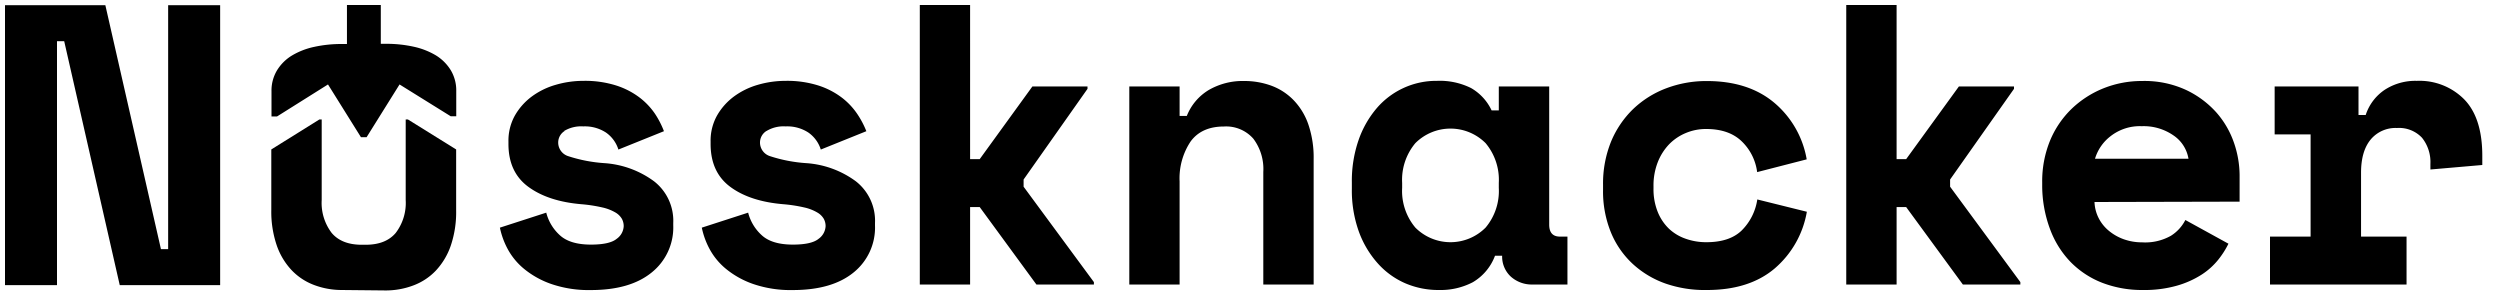 <svg data-name="Layer 1" xmlns="http://www.w3.org/2000/svg" viewBox="0 0 500 60"><path d="M68.35 58a15.64 15.64 0 0 1-5.53-1 12 12 0 0 1-4.48-2.95 13.79 13.79 0 0 1-3-5 20.89 20.89 0 0 1-1.08-7.07V29.89l9.62-6h.46V40a9.9 9.9 0 0 0 2 6.59q2 2.36 6 2.36h.8q4 0 6-2.36a9.9 9.9 0 0 0 2-6.59V23.89h.44l9.65 6v12.18a20.89 20.89 0 0 1-1.08 7.07 13.92 13.92 0 0 1-3 5 12 12 0 0 1-4.49 2.95 15.62 15.62 0 0 1-5.52 1Z" fill="currentColor"/><path d="M91.25 23.25v-5a7.86 7.86 0 0 0-1.08-4.18 9 9 0 0 0-3-3 14.81 14.81 0 0 0-4.49-1.74 25.42 25.42 0 0 0-5.52-.57h-1V1h-6.77v7.8h-1a25.45 25.45 0 0 0-5.53.57 14.64 14.64 0 0 0-4.48 1.74 8.89 8.89 0 0 0-3 3 7.86 7.86 0 0 0-1.08 4.18v5h1.11l10.19-6.4 6.59 10.55h1.13l6.59-10.55 10.23 6.36ZM183.96 1v55.9h10.06V41.41h1.92l11.34 15.49h11.5v-.48l-14.06-19.08V35.9l12.78-18.13v-.48h-11.02l-10.54 14.54h-1.92V1h-10.06zm-71.14 25.2a6.59 6.59 0 0 1 3.84-.92 7.7 7.7 0 0 1 4.55 1.24 6.53 6.53 0 0 1 2.47 3.39l9.11-3.67a17.85 17.85 0 0 0-1.79-3.48 13.87 13.87 0 0 0-3.11-3.27 15.61 15.61 0 0 0-4.68-2.4 20.63 20.63 0 0 0-6.5-.92 19.72 19.72 0 0 0-5.59.8 15 15 0 0 0-4.8 2.36 12.4 12.4 0 0 0-3.35 3.79 10.29 10.29 0 0 0-1.28 5.19v.48q0 5.67 4 8.59t10.67 3.47a29.36 29.36 0 0 1 4.11.64 9.11 9.11 0 0 1 2.6 1 3.57 3.57 0 0 1 1.31 1.28 3.08 3.08 0 0 1 .36 1.47 3.26 3.26 0 0 1-1.4 2.52c-.93.77-2.64 1.16-5.15 1.16q-4.23 0-6.27-1.92a9.1 9.1 0 0 1-2.67-4.47l-9.27 3a15.69 15.69 0 0 0 1.56 4.28 13.3 13.3 0 0 0 3.32 4 17.73 17.73 0 0 0 5.43 3 23 23 0 0 0 7.9 1.2q7.83 0 12.14-3.51a11.53 11.53 0 0 0 4.32-9.43v-.47a10 10 0 0 0-3.84-8.34 18.87 18.87 0 0 0-9.9-3.63 29.62 29.62 0 0 1-7.27-1.4 2.86 2.86 0 0 1-2-2.76 2.72 2.72 0 0 1 1.28-2.27m40.38 0a6.58 6.58 0 0 1 3.83-.92 7.71 7.71 0 0 1 4.56 1.24 6.53 6.53 0 0 1 2.47 3.39l9.11-3.67a17.85 17.85 0 0 0-1.84-3.48 13.87 13.87 0 0 0-3.11-3.27 15.61 15.61 0 0 0-4.68-2.4 20.65 20.65 0 0 0-6.51-.92 19.83 19.83 0 0 0-5.59.8 15.1 15.1 0 0 0-4.79 2.36 12.4 12.4 0 0 0-3.35 3.79 10.29 10.29 0 0 0-1.28 5.19v.48q0 5.67 3.95 8.59t10.67 3.47a29.36 29.36 0 0 1 4.11.64 8.91 8.91 0 0 1 2.59 1 3.53 3.53 0 0 1 1.32 1.28 3.08 3.08 0 0 1 .36 1.47 3.29 3.29 0 0 1-1.4 2.52q-1.4 1.16-5.15 1.16-4.23 0-6.27-1.92a9.1 9.1 0 0 1-2.67-4.47l-9.27 3a15.69 15.69 0 0 0 1.56 4.28 13.3 13.3 0 0 0 3.32 4 17.73 17.73 0 0 0 5.43 3 23 23 0 0 0 7.9 1.2q7.83 0 12.14-3.51a11.52 11.52 0 0 0 4.29-9.42v-.48a10 10 0 0 0-3.83-8.34 18.87 18.87 0 0 0-9.9-3.63 29.62 29.62 0 0 1-7.27-1.4 2.86 2.86 0 0 1-2-2.76 2.72 2.72 0 0 1 1.28-2.27m82.64 10.1a13.27 13.27 0 0 1 2.2-8c1.46-2 3.69-3 6.67-3a7.24 7.24 0 0 1 5.87 2.43 10.08 10.08 0 0 1 2 6.67v22.5h10.07V31.83a20.49 20.49 0 0 0-1.08-7 13.14 13.14 0 0 0-3-4.87 12 12 0 0 0-4.43-2.84 15.65 15.65 0 0 0-5.39-.92 13.54 13.54 0 0 0-7.08 1.8 10.59 10.59 0 0 0-4.39 5.19h-1.44v-5.9h-10.06V56.9h10.06Zm63.84 1.28a11.38 11.38 0 0 1-2.64 7.94 9.91 9.91 0 0 1-14.05 0 11.38 11.38 0 0 1-2.64-7.94v-1a11.41 11.41 0 0 1 2.64-7.95 9.93 9.93 0 0 1 14.05 0 11.41 11.41 0 0 1 2.64 7.95Zm13.73 19.32v-9.58H312q-2.16 0-2.16-2.4V17.29h-10.08v4.79h-1.44a10.07 10.07 0 0 0-4.11-4.47 14.05 14.05 0 0 0-6.83-1.44 15.68 15.68 0 0 0-12 5.43 19.77 19.77 0 0 0-3.66 6.4 25 25 0 0 0-1.35 8.47v1.28a24.4 24.4 0 0 0 1.39 8.54 19.54 19.54 0 0 0 3.8 6.39 15.82 15.82 0 0 0 5.55 4 16.79 16.79 0 0 0 6.75 1.32 13.88 13.88 0 0 0 6.71-1.56 10.32 10.32 0 0 0 4.43-5.29h1.43a5.44 5.44 0 0 0 1.72 4.16 6.27 6.27 0 0 0 4.43 1.59Zm37.97-17.01a11 11 0 0 1-3.15 6.23q-2.43 2.33-7.07 2.32a12.16 12.16 0 0 1-4.07-.68 9.31 9.31 0 0 1-3.36-2 9.67 9.67 0 0 1-2.27-3.39 12.19 12.19 0 0 1-.84-4.67v-.48a12.76 12.76 0 0 1 .84-4.75 11 11 0 0 1 2.27-3.6 10 10 0 0 1 3.36-2.27 10.33 10.33 0 0 1 4.07-.8q4.63 0 7.19 2.55a10.35 10.35 0 0 1 3 6.07l9.91-2.55a19 19 0 0 0-6.51-11.34q-5.16-4.32-13.46-4.32a22.6 22.6 0 0 0-8.1 1.44 19.59 19.59 0 0 0-6.63 4.15 19.38 19.38 0 0 0-4.44 6.55 22.34 22.34 0 0 0-1.59 8.63v1a21.71 21.71 0 0 0 1.59 8.54 17.82 17.82 0 0 0 4.4 6.31 19 19 0 0 0 6.59 3.91A23.92 23.92 0 0 0 341.4 58q8.46 0 13.54-4.31a19.22 19.22 0 0 0 6.43-11.34ZM369.25 1v55.9h10.07V41.41h1.91l11.34 15.49h11.5v-.48l-14.05-19.08V35.9l12.78-18.13v-.48h-11.02l-10.55 14.54h-1.91V1h-10.07zm68.45 30.75H419a8.87 8.87 0 0 1 3.11-4.51 9.5 9.5 0 0 1 6.23-2 10.45 10.45 0 0 1 6.35 1.84 7 7 0 0 1 3 4.63m10.23 8.62V35a20.26 20.26 0 0 0-1.12-6.43 18 18 0 0 0-3.52-6.07 19 19 0 0 0-6.05-4.5 19.8 19.8 0 0 0-8.79-1.8 20.61 20.61 0 0 0-7.79 1.48 19.85 19.85 0 0 0-6.35 4.11 18.92 18.92 0 0 0-4.3 6.36 21.47 21.47 0 0 0-1.56 8.31v.48A25 25 0 0 0 410 45.8a18.83 18.83 0 0 0 4.15 6.63 18 18 0 0 0 6.35 4.15 22.18 22.18 0 0 0 8.1 1.42 23.64 23.64 0 0 0 6.83-.88 18.58 18.58 0 0 0 4.95-2.23 14 14 0 0 0 3.31-3 17.22 17.22 0 0 0 2-3.15L437.07 44a8 8 0 0 1-2.88 3.15 10.43 10.43 0 0 1-5.75 1.32 10.88 10.88 0 0 1-3.63-.6 9.87 9.87 0 0 1-3-1.68 7.92 7.92 0 0 1-2.07-2.55 7.7 7.7 0 0 1-.84-3.24Zm7.01-13.45h7.19v20.44H454v9.58h27.31v-9.58h-9.1V34.54q0-4.3 1.92-6.63a6.46 6.46 0 0 1 5.27-2.31 6.28 6.28 0 0 1 5 1.95 7.78 7.78 0 0 1 1.68 5.24v1.11l10.38-.9v-1.81q0-7.59-3.6-11.3a12.59 12.59 0 0 0-9.5-3.72 11.25 11.25 0 0 0-6.43 1.8 9.67 9.67 0 0 0-3.79 5.03h-1.44v-5.71h-16.77ZM33.63 1.04v48.79h-1.44L21.07 1.04H1v55.99h10.4V8.24h1.44l11.11 48.79h20.08V1.04h-10.4z" fill="currentColor"/></svg>